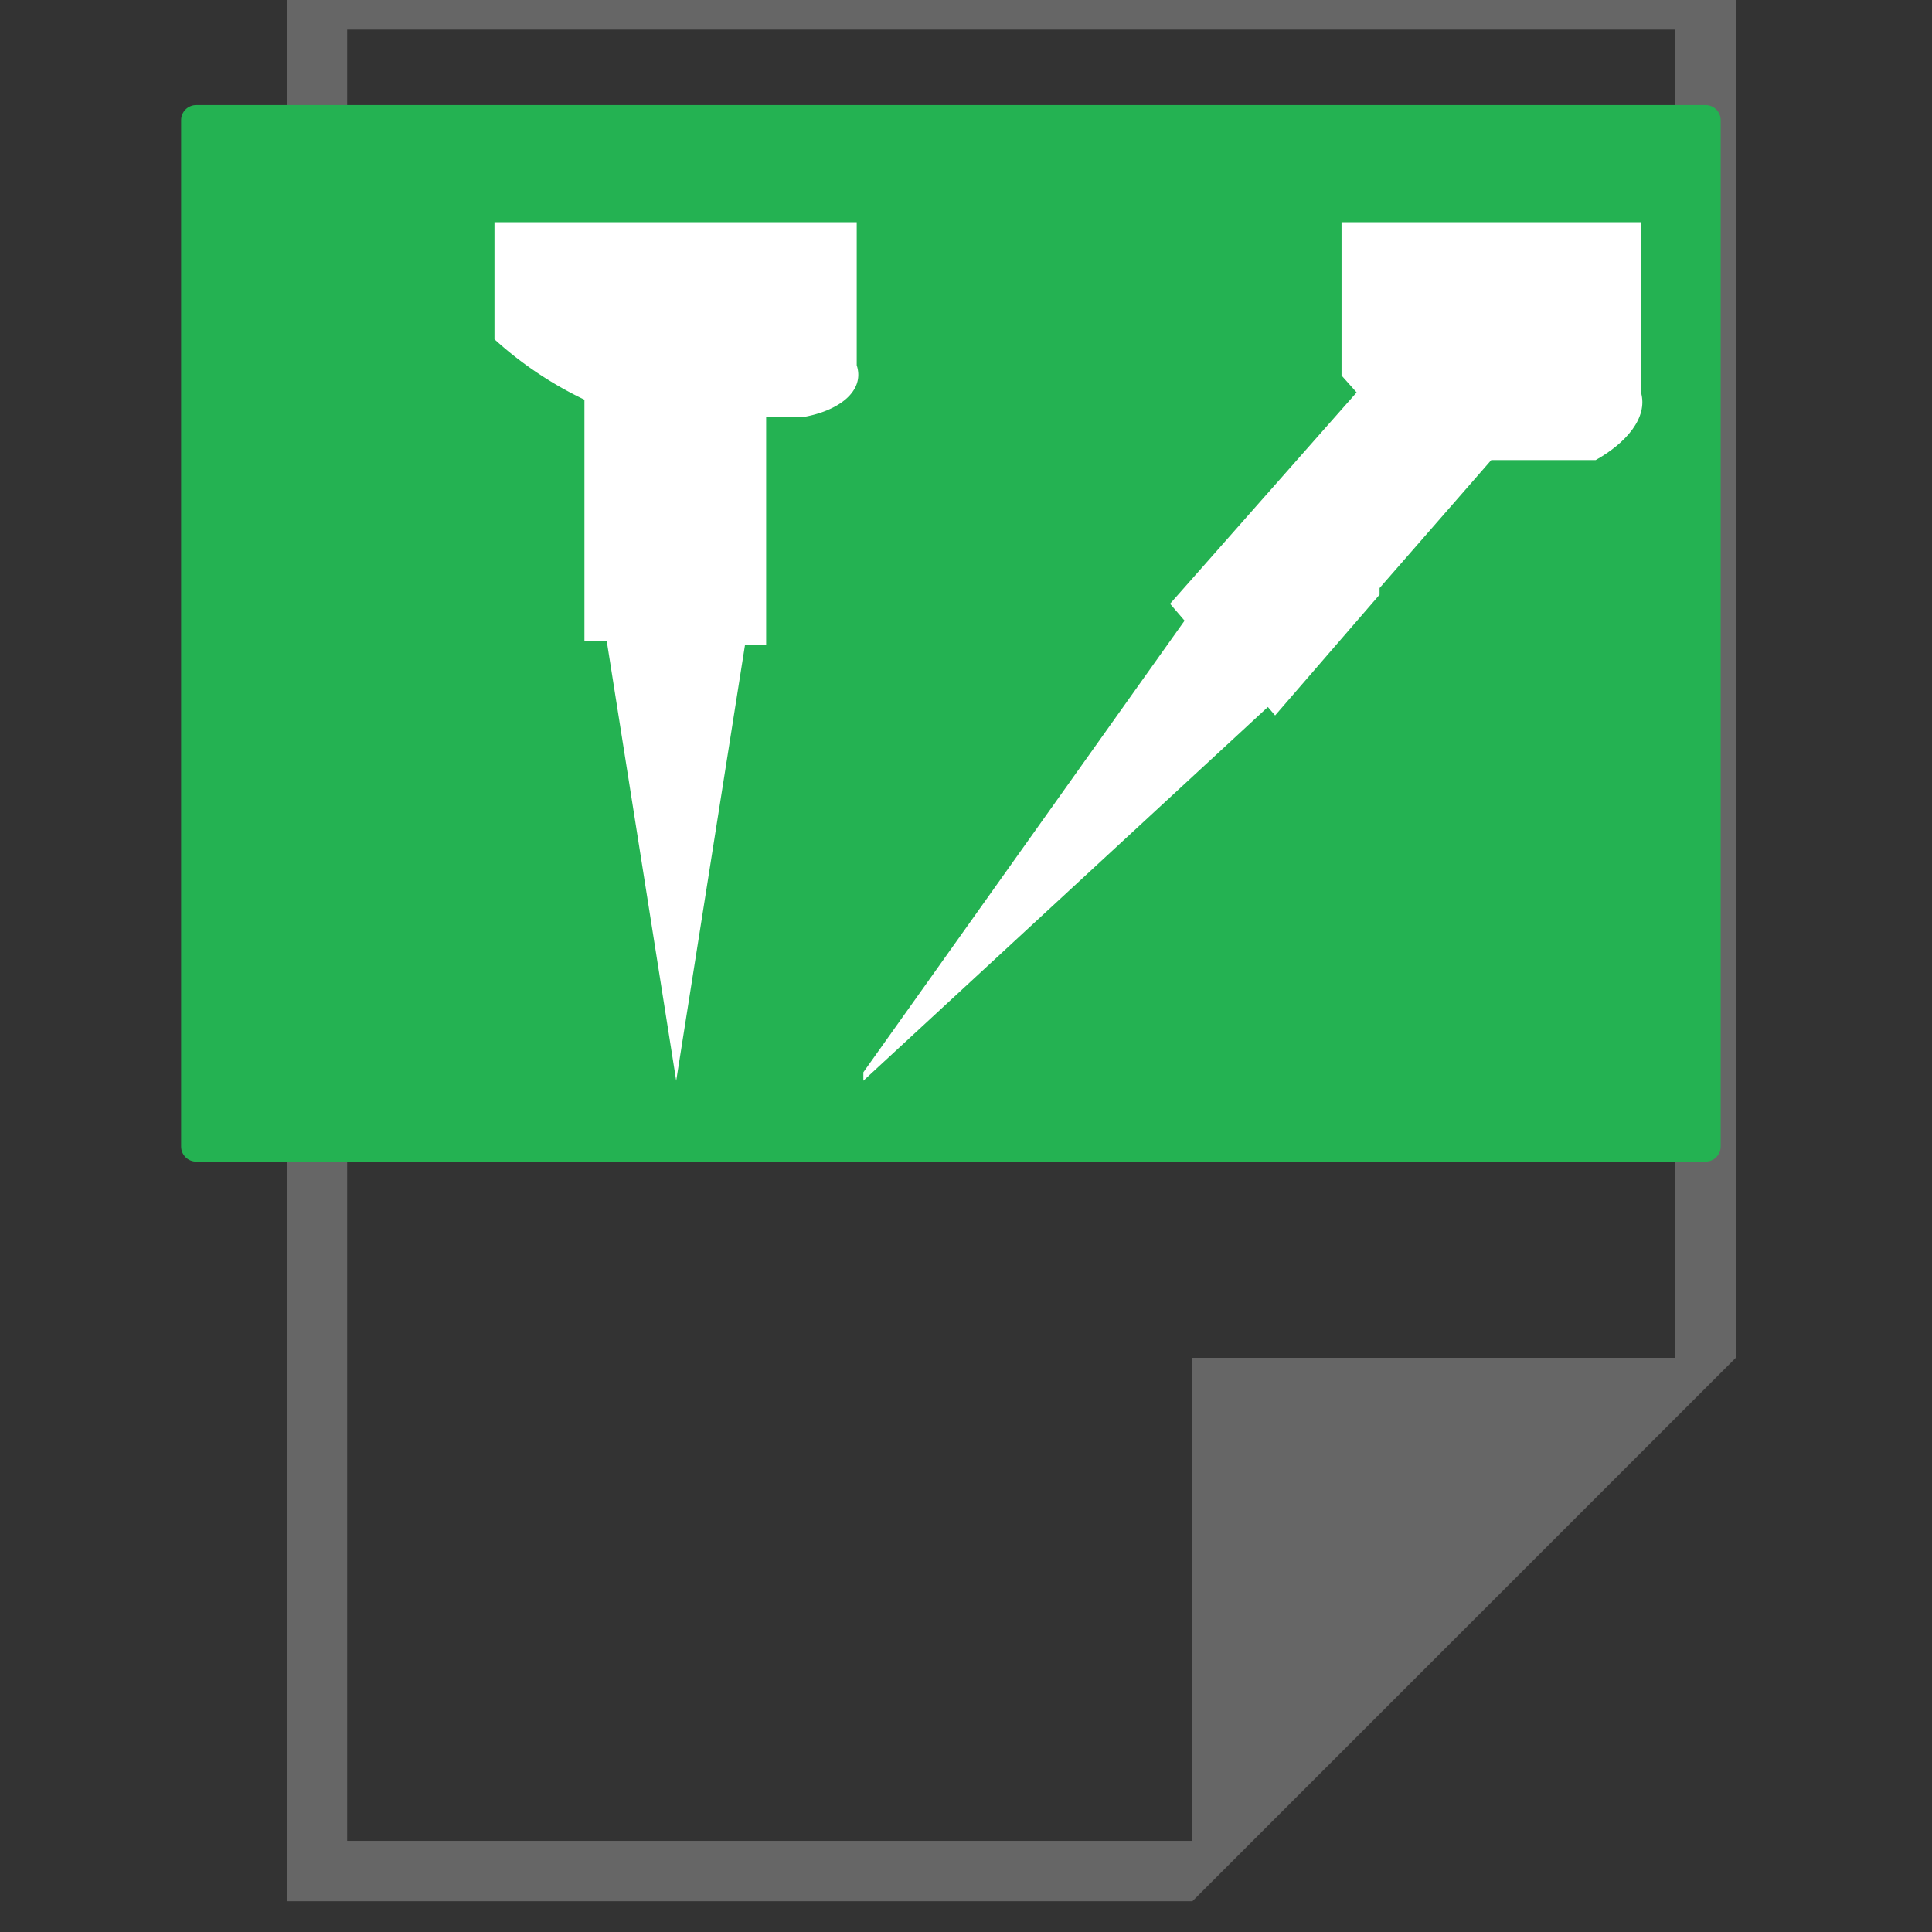 <svg id="Layer_1" data-name="Layer 1" xmlns="http://www.w3.org/2000/svg" viewBox="0 0 32 32"><rect x="0" y="0" width="32" height="32" fill="#333333" stroke="none"/><title>Ipc</title><polygon points="19.75 31.49 19.75 22.49 28.75 22.49 19.75 31.49" fill="#666"/><polygon points="19.75 30.49 18.75 30.49 15.75 30.49 5.75 30.49 5.75 0.49 27.75 0.49 27.75 19.49 27.75 21.49 27.75 22.49 28.75 22.49 28.75 -0.51 4.75 -0.51 4.75 31.49 19.75 31.49 19.75 30.49" fill="#666"/><line x1="21.75" y1="13.99" x2="11.75" y2="13.99" fill="none" stroke="#d98448" stroke-miterlimit="10"/><rect x="3.25" y="1.99" width="25" height="17" stroke-width="0.5" stroke="#24b252" stroke-linecap="round" stroke-linejoin="round" fill="#24b252"/><path d="M14.19,6.05V3.68h-6V5.62a6.15,6.15,0,0,0,1.49,1v4h.37L11.2,17.9l1.14-7.22h.35V6.91h.6C13.89,6.81,14.33,6.48,14.19,6.05Z" fill="#fff"/><path d="M22.22,3.68V6.22l.25.28L19.38,10l.24.28L14.3,17.76v.14L21,11.71l.12.14,1.73-2h0V9.74L24.7,7.62h1.73c.5-.28.87-.7.75-1.12V3.68Z" fill="#fff"/></svg>